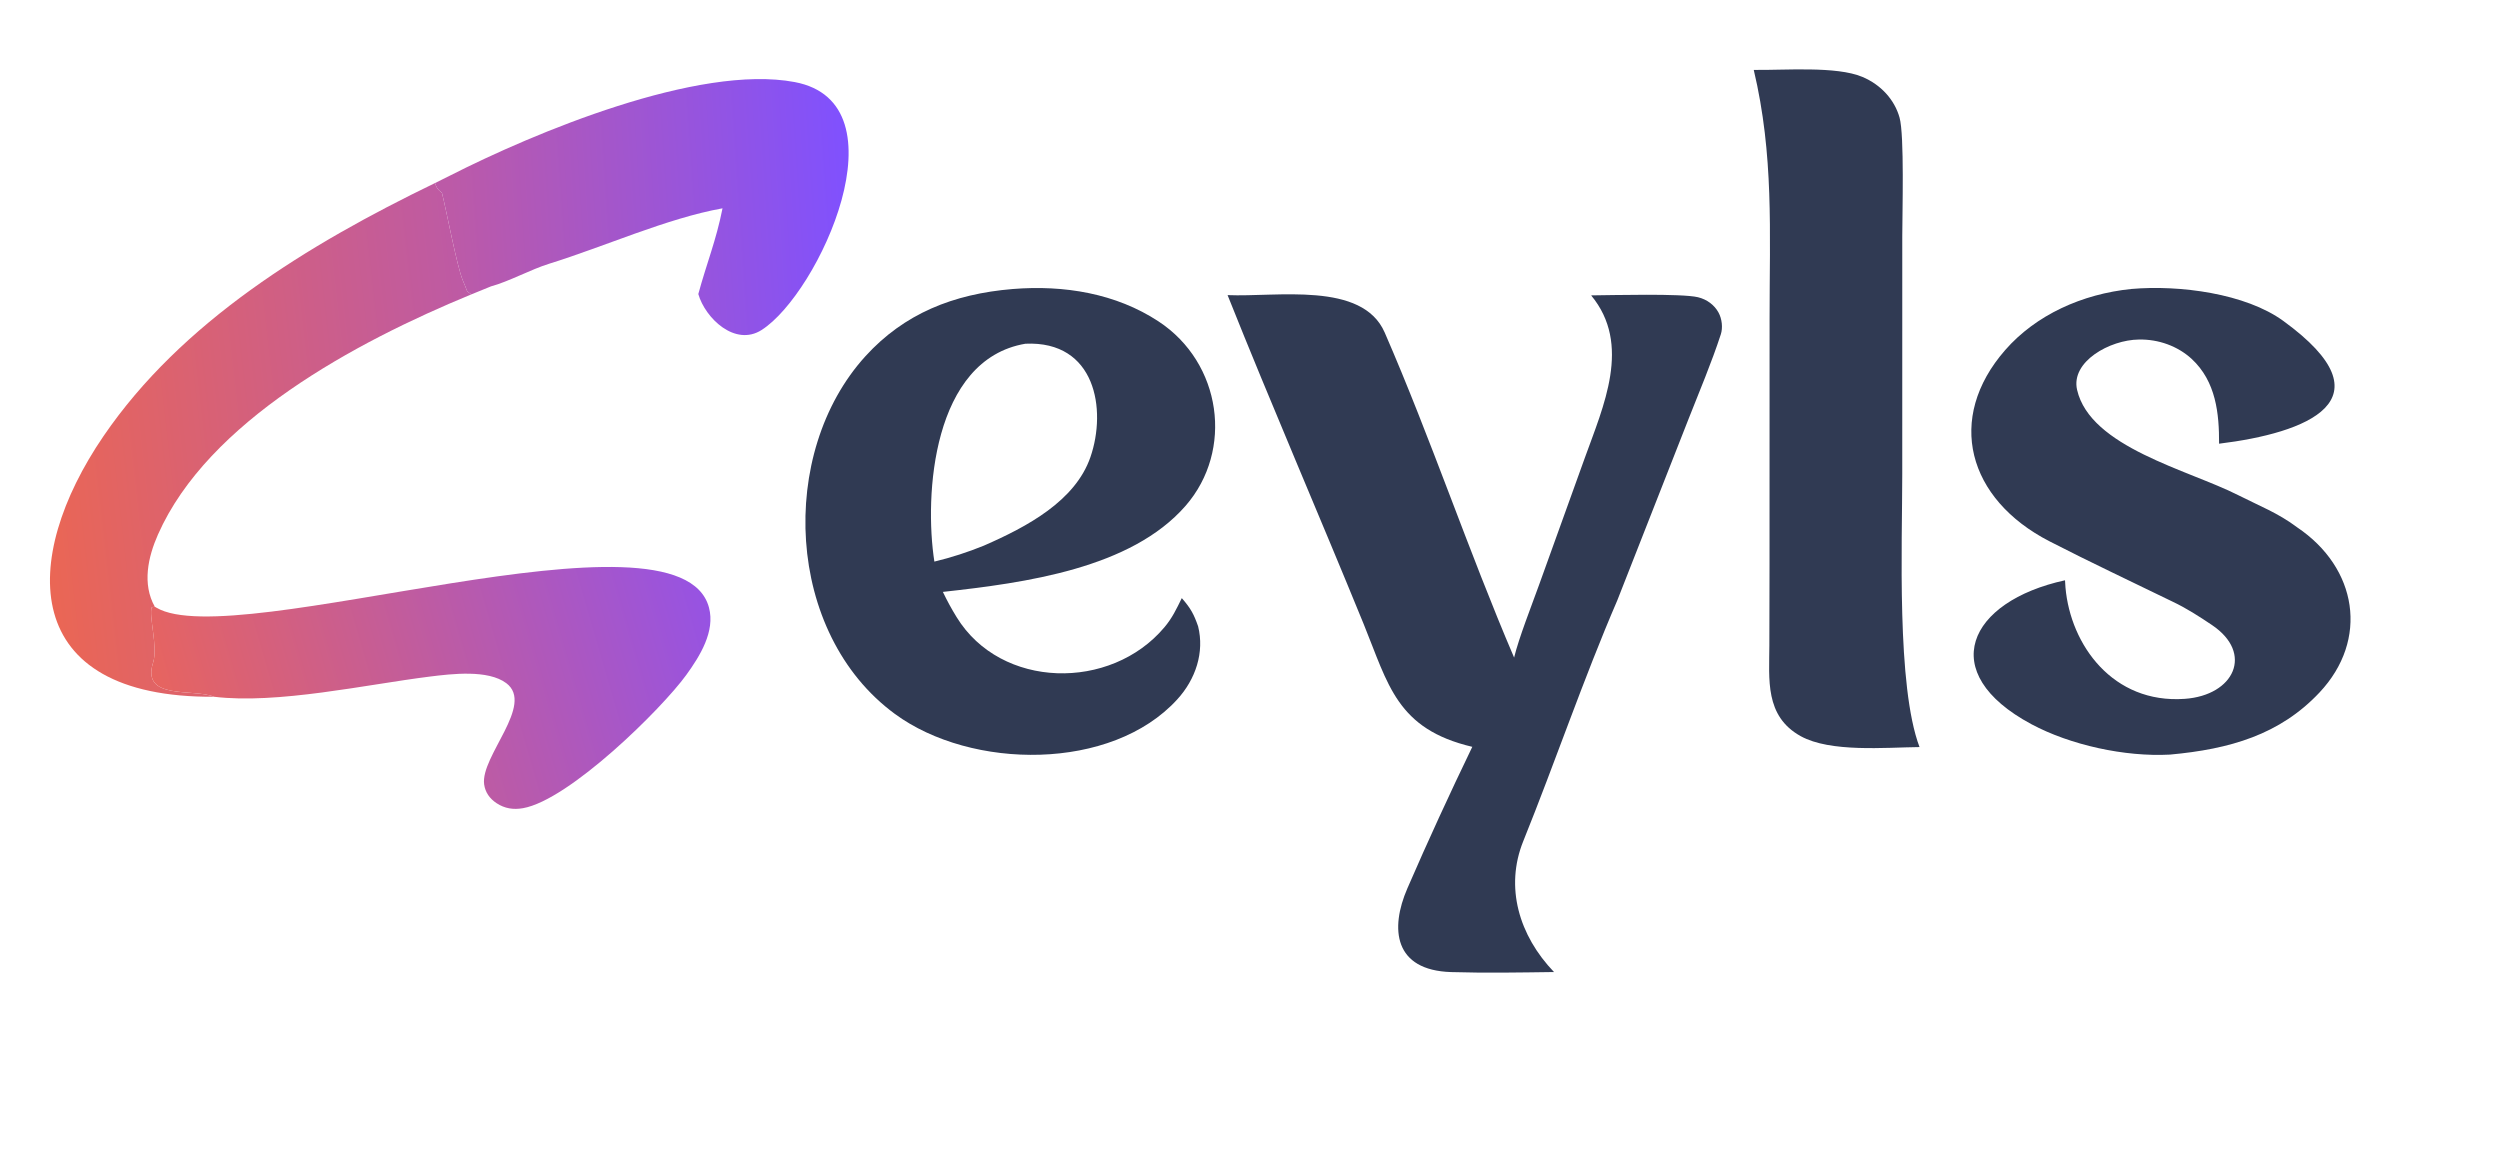 <svg version="1.1" xmlns="http://www.w3.org/2000/svg" viewBox="250 700 1500 700" preserveAspectRatio="xMidYMid meet">
  <defs>
    <linearGradient id="Gradient1" gradientUnits="userSpaceOnUse" x1="385.404" y1="976.949" x2="625.975" y2="952.048">
      <stop offset="0" stop-color="rgb(234,102,85)" />
      <stop offset="1" stop-color="rgb(189,90,165)" />
    </linearGradient>
    <linearGradient id="Gradient2" gradientUnits="userSpaceOnUse" x1="610.459" y1="832.721" x2="826.303" y2="819.445">
      <stop offset="0" stop-color="rgb(188,90,167)" />
      <stop offset="1" stop-color="rgb(128,81,254)" />
    </linearGradient>
    <linearGradient id="Gradient3" gradientUnits="userSpaceOnUse" x1="457.151" y1="1147.16" x2="749.541" y2="1069.83">
      <stop offset="0" stop-color="rgb(231,100,95)" />
      <stop offset="1" stop-color="rgb(151,83,226)" />
    </linearGradient>
  </defs>

  <g transform="translate(-150, 0) scale(1.1,1)">
    <!-- Gradient swoosh paths -->
    <path fill="url(#Gradient3)" d="M 448.064 1064.01 C 448.355 1064.2 448.644 1064.4 448.938 1064.59 C 491.567 1092.51 734.298 997.706 750.364 1064.59 C 753.776 1078.79 745.521 1093.5 737.967 1104.97 C 724.47 1125.47 674.133 1180.01 648.91 1184.91 C 643.623 1185.94 638.938 1185.11 634.541 1181.94 C 630.686 1179.16 628.307 1175.35 627.713 1170.62 C 625.604 1153.84 655.402 1122.78 639.778 1109.89 C 629.802 1101.66 609.924 1104.33 598.071 1105.95 C 563.443 1110.7 514.941 1122.64 480.452 1118.06 C 469.097 1112.92 440.506 1120.36 447.167 1097.47 C 449.864 1088.2 444.698 1069.66 446.402 1064.37 L 448.064 1064.01 z"/>

    <path fill="url(#Gradient2)" d="M 608.9 805.465 C 654.88 779.725 744.556 738.358 797.091 749.236 C 858.04 761.856 810.325 876.049 779.055 897.999 C 764.609 908.139 748.298 890.903 744.535 876.43 C 749.113 857.841 754.24 844.406 757.737 824.991 C 727.452 830.953 692.769 848.186 663.174 858.242 C 653.337 861.584 640.994 869.014 631.466 871.815 L 620.692 876.649 C 617.683 874.03 618.86 875.652 617.497 872.011 L 616.013 868.05 C 612.844 859.559 607.279 827.044 604.714 815.738 C 602.097 813.361 601.941 813.009 600.896 809.847 L 608.9 805.465 z"/>

    <path fill="url(#Gradient1)" d="M 600.896 809.847 C 601.941 813.009 602.097 813.361 604.714 815.738 C 607.279 827.044 612.844 859.559 616.013 868.05 L 617.497 872.011 C 618.86 875.652 617.683 874.03 620.692 876.649 C 557.119 905.454 477.081 952.912 449.812 1020.7 C 444.351 1034.28 441.123 1050.41 448.064 1064.01 L 446.402 1064.37 C 444.698 1069.66 449.864 1088.2 447.167 1097.47 C 440.506 1120.36 469.097 1112.92 480.452 1118.06 C 373.899 1118.81 374.34 1035.36 420.099 961.666 C 462.53 893.33 531.037 847.011 600.896 809.847 z"/>

    <!-- Main "e" -->
    <path fill="rgb(48,58,83)" fill-rule="evenodd" d="M 916.022 873.409 C 944.07 870.919 972.347 876.046 995.579 892.859 C 1030.03 917.791 1036.67 970.222 1010.3 1003.51 C 980.562 1041.04 923.049 1049.68 877.927 1055.14 C 880.334 1060.62 882.482 1065.01 885.448 1070.32 C 909.619 1113.6 969.478 1114.67 998.759 1076.39 C 1003.06 1070.76 1005.29 1065.5 1008.25 1058.87 C 1013.13 1065 1014.84 1068.52 1017.15 1075.8 C 1020.67 1091.4 1015.84 1107.56 1005.73 1119.69 C 969.955 1162.83 893.492 1162.04 851.787 1128.38 C 791.861 1080.02 787.76 971.618 835.739 913.675 C 856.796 888.245 883.555 876.355 916.022 873.409 M 922.962 906.233 C 961.264 904.33 967.365 945.696 958.425 974.235 C 950.172 1000.58 923.873 1016.06 900.297 1027.38 C 891.572 1031.3 882.542 1034.5 873.297 1036.96 C 867.69 997.387 872.2 915.696 922.962 906.233 z"/>

    <!-- Other letters -->
    <path fill="rgb(48,58,83)" d="M 1231.53 877.227 C 1242.69 877.123 1280.99 875.989 1289.81 878.335 C 1294.7 879.639 1298.78 882.993 1301.01 887.534 C 1302.91 891.334 1303.44 896.658 1302.26 900.622 C 1297.31 917.377 1290.46 935.167 1284.58 951.61 L 1245.78 1060.27 C 1227.37 1107.19 1211.92 1157.25 1194.51 1204.69 C 1184.39 1232.3 1192.16 1261.29 1211.28 1283.22 C 1192.45 1283.51 1174.06 1283.87 1155.22 1283.25 C 1123.95 1282.21 1121.71 1257.31 1131.3 1233.01 C 1142.5 1204.61 1154.41 1176.12 1166.71 1148.1 C 1125.44 1137.39 1120.9 1110.68 1107.53 1074.63 C 1083.07 1008.7 1057.2 943.159 1033.22 877.069 C 1059.93 878.36 1106.71 868.629 1118.93 899.526 C 1144.26 963.568 1164.52 1030.32 1189.51 1094.54 C 1192.1 1082.77 1199.1 1063.24 1203.02 1051.25 L 1227.97 975.059 C 1238.23 943.665 1253.77 906.742 1231.53 877.227 z"/>

    <path fill="rgb(48,58,83)" d="M 1526.23 873.379 C 1552.44 870.866 1588.46 876.063 1609.06 892.542 C 1668.75 940.281 1621.4 959.844 1574.04 966.222 C 1574.12 948.279 1572.43 928.909 1559.06 915.302 C 1551.46 907.677 1541.08 903.493 1530.32 903.722 C 1514.4 903.905 1493.07 917.002 1496.59 933.895 C 1503.78 968.376 1557.17 981.868 1584.41 997.059 C 1596.04 1003.54 1606.36 1007.88 1616.61 1016.39 C 1649.52 1040.72 1655.91 1083.81 1628.81 1115.51 C 1607.17 1140.83 1579.9 1149.49 1547.24 1152.76 C 1522.69 1154.22 1492.9 1147.02 1471.68 1134.52 C 1419.2 1103.58 1437.13 1060.86 1490.01 1048.17 C 1490.05 1049.63 1490.13 1051.08 1490.26 1052.53 C 1493.03 1087.01 1516.11 1122.35 1555.3 1119.31 C 1582.3 1117.21 1593.1 1092 1570.18 1075.03 C 1563.25 1069.9 1556.36 1065 1548.63 1060.96 C 1526.08 1048.87 1503.88 1037.41 1481.59 1024.81 C 1436.83 999.511 1424.77 951.058 1457.41 909.998 C 1474.09 889.012 1499.31 876.37 1526.23 873.379 z"/>

    <path fill="rgb(48,58,83)" d="M 1320.23 741.946 C 1336.96 742.21 1365.3 739.544 1379.5 746.151 C 1389.57 750.819 1397.01 759.774 1399.75 770.534 C 1402.44 780.865 1401.25 828.135 1401.24 841.623 L 1401.23 984.582 C 1401.23 1026.78 1398.1 1111.63 1410.65 1148.24 C 1391.98 1148.46 1362.04 1151.56 1345.84 1141.7 C 1326.11 1129.68 1328.71 1107.5 1328.74 1087.23 L 1328.83 1038.69 L 1328.86 890.992 C 1328.86 838.911 1331.26 793.178 1320.23 741.946 z"/>
  </g>
</svg>
